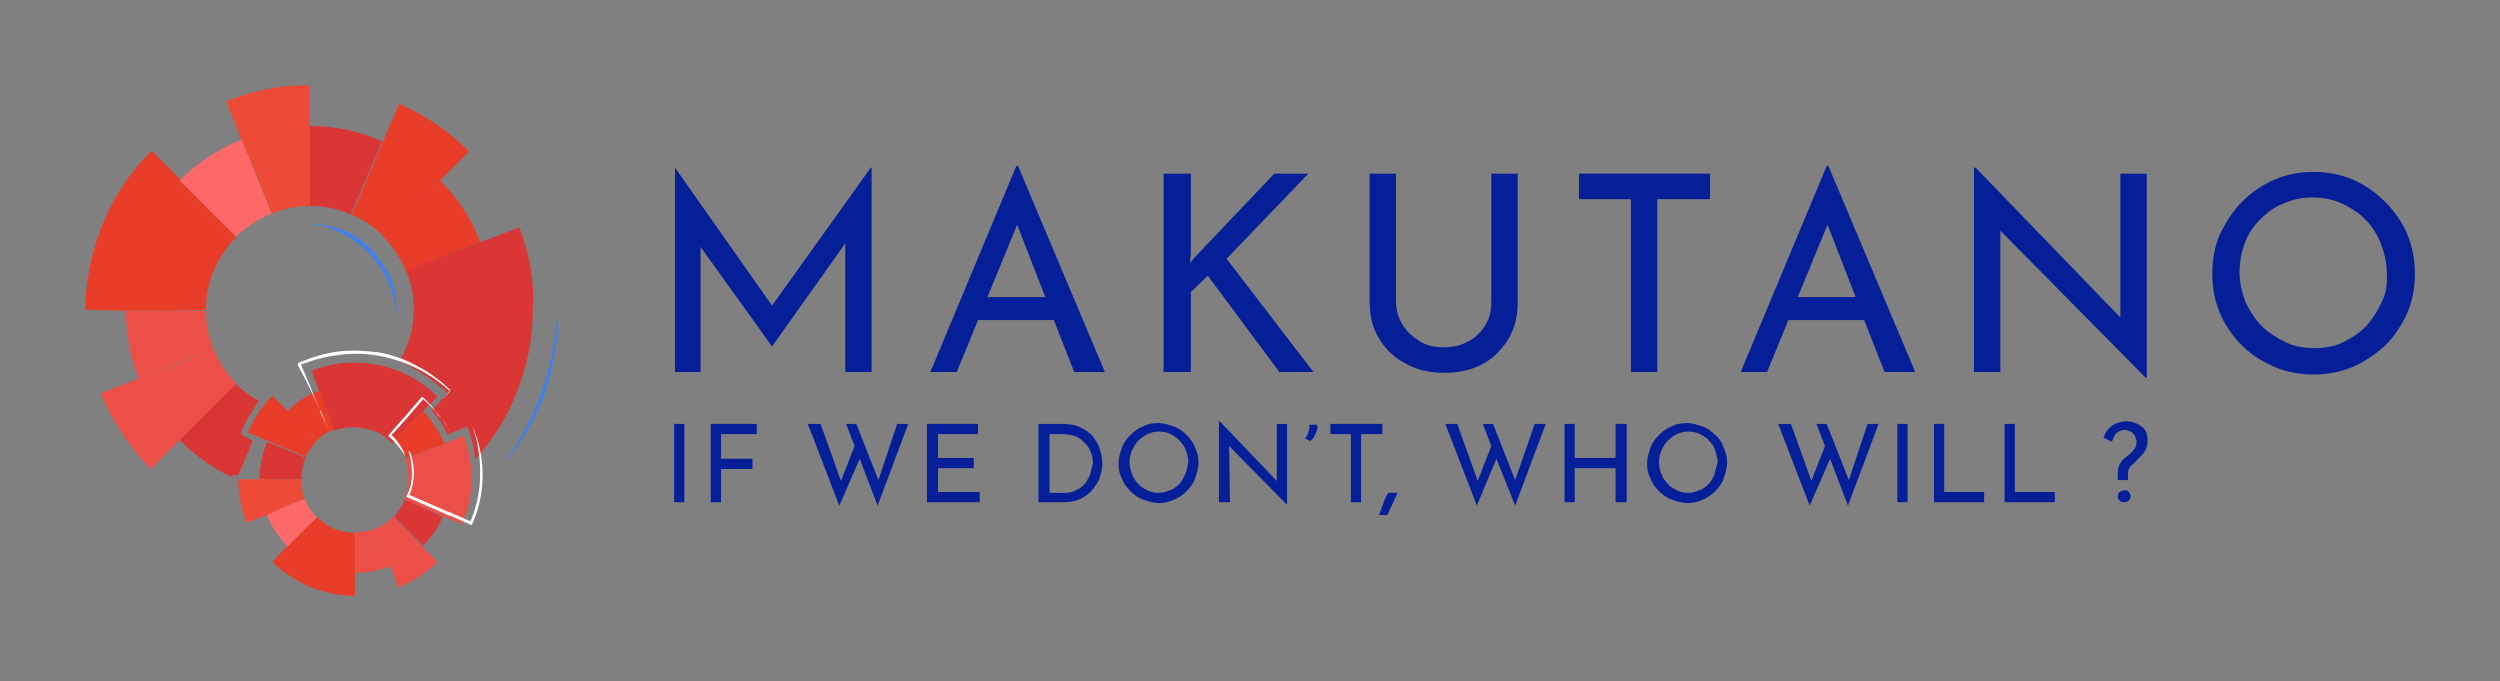 <?xml version="1.0" encoding="utf-8"?>
<!-- Generator: Adobe Illustrator 24.2.0, SVG Export Plug-In . SVG Version: 6.00 Build 0)  -->
<svg version="1.1" id="Calque_1" xmlns="http://www.w3.org/2000/svg" xmlns:xlink="http://www.w3.org/1999/xlink" x="0px" y="0px"
	 viewBox="0 0 293.7 80" style="enable-background:new 0 0 293.7 80;" xml:space="preserve">
<rect x="0" y="0" width="293.7" height="80" fill="#808080" stroke="none"/>
<style type="text/css">
	.st0{fill:#051F99;}
	.st1{fill:#E83D29;}
	.st2{fill:#ED4A38;}
	.st3{fill:#EB4F47;}
	.st4{fill:#DB3636;}
	.st5{fill:#FF6969;}
	.st6{fill:#FFFFFF;}
	.st7{fill:#4280EB;}
</style>
<g>
	<g>
		<rect x="79.2" y="49.8" class="st0" width="1.2" height="9.2"/>
		<polygon class="st0" points="83.5,59 84.7,59 84.7,55.1 88.4,55.1 88.4,53.9 84.7,53.9 84.7,51 88.9,51 88.9,49.8 83.5,49.8 		"/>
		<polygon class="st0" points="103.2,56.4 100.6,49.8 99.4,49.8 100.4,52.4 98.8,56.5 96.4,49.8 94.9,49.8 98.6,59.4 101,53.9 
			103.1,59.4 106.7,49.8 105.4,49.8 		"/>
		<polygon class="st0" points="110.2,55 114.4,55 114.4,53.8 110.2,53.8 110.2,51 114.9,51 114.9,49.8 108.9,49.8 108.9,59 
			115.1,59 115.1,57.8 110.2,57.8 		"/>
		<path class="st0" d="M128.4,51.3c-0.4-0.5-0.9-0.8-1.5-1.1c-0.6-0.3-1.4-0.4-2.3-0.4H122V59h3c0.6,0,1.2-0.1,1.7-0.3
			c0.5-0.2,1-0.5,1.4-0.9c0.4-0.4,0.7-0.9,1-1.4c0.2-0.6,0.4-1.2,0.4-1.9c0-0.6-0.1-1.1-0.3-1.7C129.1,52.3,128.8,51.8,128.4,51.3z
			 M128,55.9c-0.2,0.4-0.4,0.8-0.7,1.1c-0.3,0.3-0.7,0.5-1.1,0.7c-0.4,0.2-0.9,0.2-1.4,0.2h-1.5V51h1.6c0.4,0,0.9,0.1,1.3,0.2
			c0.4,0.1,0.8,0.4,1.1,0.7c0.3,0.3,0.6,0.6,0.8,1.1c0.2,0.4,0.3,0.9,0.3,1.5C128.2,55,128.2,55.4,128,55.9z"/>
		<path class="st0" d="M139.4,51.1c-0.4-0.4-0.9-0.8-1.5-1c-0.6-0.2-1.2-0.4-1.8-0.4c-0.7,0-1.3,0.1-1.8,0.4c-0.6,0.2-1.1,0.6-1.5,1
			c-0.4,0.4-0.8,0.9-1,1.5c-0.2,0.6-0.4,1.2-0.4,1.8c0,0.7,0.1,1.3,0.4,1.8c0.2,0.6,0.6,1.1,1,1.5c0.4,0.4,0.9,0.8,1.5,1
			c0.6,0.2,1.2,0.4,1.8,0.4c0.6,0,1.2-0.1,1.8-0.4c0.6-0.2,1.1-0.6,1.5-1c0.4-0.4,0.8-0.9,1-1.5c0.2-0.6,0.4-1.2,0.4-1.8
			c0-0.6-0.1-1.2-0.4-1.8C140.2,52,139.8,51.5,139.4,51.1z M139.2,55.8c-0.2,0.4-0.4,0.8-0.7,1.1c-0.3,0.3-0.7,0.6-1.1,0.7
			c-0.4,0.2-0.9,0.3-1.3,0.3c-0.5,0-0.9-0.1-1.3-0.3c-0.4-0.2-0.8-0.4-1.1-0.8c-0.3-0.3-0.6-0.7-0.7-1.1c-0.2-0.4-0.3-0.9-0.3-1.4
			c0-0.5,0.1-0.9,0.3-1.4c0.2-0.4,0.4-0.8,0.7-1.1c0.3-0.3,0.7-0.6,1.1-0.8c0.4-0.2,0.9-0.3,1.4-0.3c0.5,0,0.9,0.1,1.3,0.3
			c0.4,0.2,0.8,0.4,1.1,0.8c0.3,0.3,0.6,0.7,0.7,1.1c0.2,0.4,0.3,0.9,0.3,1.4C139.5,54.9,139.4,55.4,139.2,55.8z"/>
		<polygon class="st0" points="150,56.5 143.3,49.5 143.2,49.5 143.2,59 144.5,59 144.4,52.4 151.2,59.3 151.2,59.3 151.2,49.8 
			150,49.8 		"/>
		<path class="st0" d="M153.8,49.9c0.1,0.3,0,0.6-0.1,0.9c-0.1,0.3-0.2,0.5-0.4,0.7l0.6,0.3c0.2-0.1,0.4-0.3,0.5-0.5
			c0.1-0.2,0.2-0.5,0.3-0.7c0.1-0.3,0.1-0.5,0-0.7L153.8,49.9z"/>
		<polygon class="st0" points="162.4,49.8 156.3,49.8 156.3,51 158.7,51 158.7,59 159.9,59 159.9,51 162.4,51 		"/>
		<path class="st0" d="M162.5,59.2c-0.2,0.4-0.3,0.9-0.5,1.3h1c0.2-0.5,0.4-0.9,0.6-1.3c0.2-0.4,0.4-0.9,0.6-1.3h-1.1
			C162.8,58.3,162.6,58.8,162.5,59.2z"/>
		<polygon class="st0" points="178,56.4 175.4,49.8 174.2,49.8 175.2,52.4 173.6,56.5 171.2,49.8 169.8,49.8 173.5,59.4 175.8,53.9 
			178,59.4 181.6,49.8 180.3,49.8 		"/>
		<polygon class="st0" points="189.8,53.8 185,53.8 185,49.8 183.8,49.8 183.8,59 185,59 185,55 189.8,55 189.8,59 191.1,59 
			191.1,49.8 189.8,49.8 		"/>
		<path class="st0" d="M201.5,51.1c-0.4-0.4-0.9-0.8-1.5-1c-0.6-0.2-1.2-0.4-1.8-0.4c-0.7,0-1.3,0.1-1.8,0.4c-0.6,0.2-1.1,0.6-1.5,1
			c-0.4,0.4-0.8,0.9-1,1.5c-0.2,0.6-0.4,1.2-0.4,1.8c0,0.7,0.1,1.3,0.4,1.8c0.2,0.6,0.6,1.1,1,1.5c0.4,0.4,0.9,0.8,1.5,1
			c0.6,0.2,1.2,0.4,1.8,0.4c0.6,0,1.3-0.1,1.8-0.4c0.6-0.2,1.1-0.6,1.5-1c0.4-0.4,0.8-0.9,1-1.5c0.2-0.6,0.4-1.2,0.4-1.8
			c0-0.6-0.1-1.2-0.4-1.8C202.3,52,202,51.5,201.5,51.1z M201.4,55.8c-0.2,0.4-0.4,0.8-0.7,1.1c-0.3,0.3-0.7,0.6-1.1,0.7
			c-0.4,0.2-0.9,0.3-1.3,0.3c-0.5,0-0.9-0.1-1.3-0.3c-0.4-0.2-0.8-0.4-1.1-0.8c-0.3-0.3-0.6-0.7-0.7-1.1c-0.2-0.4-0.3-0.9-0.3-1.4
			c0-0.5,0.1-0.9,0.3-1.4c0.2-0.4,0.4-0.8,0.7-1.1c0.3-0.3,0.7-0.6,1.1-0.8c0.4-0.2,0.9-0.3,1.4-0.3c0.5,0,0.9,0.1,1.3,0.3
			c0.4,0.2,0.8,0.4,1.1,0.8c0.3,0.3,0.6,0.7,0.7,1.1s0.3,0.9,0.3,1.4C201.6,54.9,201.5,55.4,201.4,55.8z"/>
		<polygon class="st0" points="217.2,56.4 214.6,49.8 213.4,49.8 214.4,52.4 212.8,56.5 210.4,49.8 208.9,49.8 212.6,59.4 215,53.9 
			217.1,59.4 220.7,49.8 219.4,49.8 		"/>
		<rect x="222.9" y="49.8" class="st0" width="1.2" height="9.2"/>
		<polygon class="st0" points="228.4,49.8 227.2,49.8 227.2,59 233.1,59 233.1,57.8 228.4,57.8 		"/>
		<polygon class="st0" points="236.7,49.8 235.5,49.8 235.5,59 241.4,59 241.4,57.8 236.7,57.8 		"/>
		<path class="st0" d="M251.1,49.8c-0.4-0.2-0.8-0.3-1.3-0.3c-0.4,0-0.8,0.1-1.1,0.2c-0.3,0.1-0.6,0.3-0.8,0.5
			c-0.2,0.2-0.4,0.4-0.5,0.6c-0.1,0.2-0.2,0.4-0.3,0.6l1,0.5c0.1-0.2,0.2-0.5,0.3-0.7c0.1-0.2,0.3-0.4,0.5-0.5s0.5-0.2,0.7-0.2
			c0.2,0,0.5,0.1,0.7,0.2c0.2,0.1,0.4,0.3,0.5,0.5c0.1,0.2,0.2,0.5,0.2,0.7c0,0.4-0.1,0.7-0.3,0.9c-0.2,0.2-0.4,0.5-0.7,0.7
			c-0.2,0.2-0.4,0.3-0.6,0.5c-0.2,0.2-0.3,0.4-0.4,0.6c-0.1,0.2-0.2,0.6-0.2,1v0.8h1.2v-0.5c0-0.3,0-0.6,0.1-0.8
			c0.1-0.2,0.2-0.4,0.4-0.5c0.2-0.1,0.3-0.3,0.5-0.5c0.2-0.2,0.4-0.4,0.6-0.6c0.2-0.2,0.3-0.4,0.5-0.7c0.1-0.3,0.2-0.6,0.2-1
			c0-0.5-0.1-1-0.3-1.3C251.8,50.3,251.5,50,251.1,49.8z"/>
		<path class="st0" d="M249.6,57.6c-0.2,0-0.4,0.1-0.6,0.2c-0.1,0.1-0.2,0.3-0.2,0.5c0,0.2,0.1,0.4,0.2,0.5c0.1,0.1,0.3,0.2,0.6,0.2
			c0.2,0,0.4-0.1,0.5-0.2c0.1-0.1,0.2-0.3,0.2-0.5c0-0.2-0.1-0.3-0.2-0.5C250,57.6,249.8,57.6,249.6,57.6z"/>
		<polygon class="st0" points="99.3,43.7 102.4,43.7 102.4,19.7 102.3,19.7 90.7,35.9 79.3,19.7 79.3,19.7 79.3,43.7 82.3,43.7 
			82.3,29 90.7,40.7 90.7,40.7 99.3,28.6 		"/>
		<path class="st0" d="M119.4,19.5l-10.1,24.2h3.1l2.5-6.1h8.9l2.4,6.1h3.6l-10.2-24.2H119.4z M116,34.9l3.5-8.5l3.3,8.5H116z"/>
		<polygon class="st0" points="154.3,43.7 144.1,30.4 153.7,20.4 149.7,20.4 140.2,30.4 139.8,30.9 139.9,29.8 139.9,20.4 
			136.7,20.4 136.7,43.7 139.9,43.7 139.9,34.3 141.9,32.4 150.3,43.7 		"/>
		<path class="st0" d="M177.1,40c0.8-1.3,1.2-2.7,1.2-4.4V20.4h-3.1v15c0,1.1-0.2,2-0.7,2.8c-0.5,0.8-1.2,1.5-2,1.9
			c-0.9,0.5-1.8,0.7-2.9,0.7c-1,0-2-0.2-2.8-0.7c-0.8-0.5-1.5-1.1-2-1.9c-0.5-0.8-0.8-1.8-0.8-2.8v-15h-3.1v15.1
			c0,1.7,0.4,3.2,1.2,4.4c0.8,1.3,1.8,2.2,3.2,2.9c1.3,0.7,2.8,1,4.4,1c1.6,0,3.1-0.3,4.4-1C175.3,42.2,176.3,41.2,177.1,40z"/>
		<polygon class="st0" points="194.7,43.7 194.7,23.4 200.9,23.4 200.9,20.4 185.5,20.4 185.5,23.4 191.6,23.4 191.6,43.7 		"/>
		<path class="st0" d="M214.6,19.5l-10.1,24.2h3.1l2.5-6.1h8.9l2.4,6.1h3.6l-10.2-24.2H214.6z M211.2,34.9l3.5-8.5l3.3,8.5H211.2z"
			/>
		<polygon class="st0" points="252.1,44.4 252.2,44.4 252.2,20.4 249.1,20.4 249.1,37.3 232.1,19.7 231.9,19.7 231.9,43.7 235,43.7 
			235,27.1 		"/>
		<path class="st0" d="M282.8,27.5c-0.6-1.4-1.5-2.7-2.6-3.8c-1.1-1.1-2.4-2-3.8-2.6c-1.4-0.6-3-0.9-4.6-0.9c-1.7,0-3.2,0.3-4.6,0.9
			c-1.4,0.6-2.7,1.5-3.8,2.6c-1.1,1.1-1.9,2.4-2.6,3.8c-0.6,1.4-0.9,3-0.9,4.6c0,1.7,0.3,3.3,0.9,4.7c0.6,1.4,1.5,2.7,2.6,3.8
			c1.1,1.1,2.4,1.9,3.8,2.5c1.4,0.6,3,0.9,4.6,0.9c1.6,0,3.2-0.3,4.6-0.9c1.4-0.6,2.7-1.5,3.8-2.5c1.1-1.1,1.9-2.3,2.6-3.8
			c0.6-1.4,0.9-3,0.9-4.6C283.7,30.5,283.4,28.9,282.8,27.5z M279.8,35.5c-0.5,1.1-1.1,2-1.8,2.8c-0.8,0.8-1.7,1.4-2.7,1.9
			c-1,0.5-2.2,0.7-3.4,0.7c-1.2,0-2.4-0.2-3.4-0.7c-1-0.5-2-1.1-2.8-1.9c-0.8-0.8-1.4-1.8-1.9-2.8c-0.4-1.1-0.7-2.2-0.7-3.5
			c0-1.2,0.2-2.3,0.6-3.4c0.4-1.1,1-2,1.8-2.8c0.8-0.8,1.7-1.5,2.8-1.9c1.1-0.5,2.2-0.7,3.4-0.7c1.2,0,2.3,0.2,3.4,0.7
			c1.1,0.5,2,1.1,2.8,1.9c0.8,0.8,1.4,1.8,1.8,2.8c0.4,1.1,0.7,2.2,0.7,3.5C280.5,33.3,280.3,34.5,279.8,35.5z"/>
	</g>
	<path class="st1" d="M45.1,27.8l3.3-3.3l0.1-0.1l0,0l3.3-3.3l3.3-3.3c-2.4-2.4-5.2-4.3-8.2-5.6l-3.7,8.6c0,0,0,0,0,0l0,0.1
		l-1.9,4.3C42.7,25.8,44,26.7,45.1,27.8L45.1,27.8z"/>
	<path class="st2" d="M30.2,20.7l1.7,4.4c1.4-0.6,2.9-0.9,4.5-0.9h0v-4.7v-3l0-6.5c-3.4,0-6.7,0.6-9.8,1.9l1.7,4.4l0,0.1
		c0,0,0,0,0,0L30.2,20.7L30.2,20.7z"/>
	<path class="st3" d="M17.7,55.1l3.4-3.4v0l6.7-6.6c-1.2-1.2-2.1-2.6-2.7-4.1l-4.5,1.8l0,0l-4.4,1.7v0v0l-4.4,1.7
		C13.2,49.5,15.2,52.5,17.7,55.1L17.7,55.1z"/>
	<path class="st1" d="M24.2,36.4c0-1.7,0.3-3.3,1-4.8c0.6-1.4,1.5-2.7,2.6-3.8l-3.4-3.4h0l-2.9-2.9l-0.3-0.3L21.1,21l-3.3-3.3
		c-2.4,2.4-4.3,5.2-5.6,8.3c-1.4,3.3-2.1,6.8-2.2,10.4l4.8,0.1h4.6L24.2,36.4L24.2,36.4L24.2,36.4z"/>
	<path class="st1" d="M51.7,21.2l-6.7,6.6c1.2,1.2,2.1,2.6,2.7,4.1l8.7-3.5C55.4,25.7,53.8,23.3,51.7,21.2L51.7,21.2z"/>
	<path class="st4" d="M36.4,24.2L36.4,24.2c1.7,0,3.3,0.3,4.8,1l3.7-8.6c-2.7-1.2-5.6-1.8-8.5-1.8h0V24.2L36.4,24.2z"/>
	<path class="st5" d="M31.9,25.1l-3.5-8.7c-2.7,1.1-5.2,2.7-7.3,4.8l3.3,3.3v0v0l3.3,3.3C29,26.6,30.4,25.7,31.9,25.1L31.9,25.1z"/>
	<path class="st3" d="M20.7,42.7L20.7,42.7l4.4-1.7c-0.6-1.4-0.9-2.9-0.9-4.5v0h-4.7h-4.7v0c0,2.8,0.5,5.4,1.5,8L20.7,42.7
		L20.7,42.7z"/>
	<path class="st4" d="M49.7,48.3L49.7,48.3l1.7-1.7c-1.3-1.3-2.7-2.2-4.3-2.9c-1.7-0.7-3.5-1.1-5.4-1.1l0,0c-1.8,0-3.5,0.3-5.1,1
		l0.9,2.3l0,0.1c0,0,0,0,0,0l0.9,2.3l0.9,2.3c0.7-0.3,1.5-0.4,2.3-0.4l0,0c0.9,0,1.7,0.2,2.5,0.5c0.8,0.3,1.4,0.8,2,1.4L48,50
		l0.3-0.3L49.7,48.3L49.7,48.3L49.7,48.3z"/>
	<path class="st1" d="M37.2,51.8L35.5,50l0,0l0,0l0,0l0,0l-1.7-1.7L32,46.5c-1.2,1.2-2.2,2.7-2.9,4.3l4.5,1.9c0,0,0,0,0,0l0.1,0
		l2.2,1C36.2,53,36.7,52.4,37.2,51.8L37.2,51.8z"/>
	<path class="st3" d="M51.4,66l-1.8-1.8l-3.4-3.5c-0.6,0.6-1.3,1.1-2.1,1.4l0.9,2.3c0,0,0,0,0,0l0.9,2.3l0.9,2.3
		C48.5,68.3,50.1,67.3,51.4,66L51.4,66z"/>
	<path class="st1" d="M41.7,62.6c-0.9,0-1.7-0.2-2.5-0.5c-0.7-0.3-1.4-0.8-2-1.4l-1.8,1.8l0,0L33.9,64l-0.2,0.2l0,0L32,66
		c1.2,1.2,2.7,2.2,4.3,2.9c1.7,0.7,3.5,1.1,5.4,1.1l0-2.5v-2.4L41.7,62.6L41.7,62.6L41.7,62.6z"/>
	<path class="st4" d="M52,60.7l-2.2-1l-2.2-1c-0.3,0.7-0.8,1.4-1.3,2l1.7,1.7l0,0l0,0l1.7,1.7C50.6,63.2,51.5,62,52,60.7L52,60.7z"
		/>
	<path class="st1" d="M33.8,48.3l3.4,3.5c0.6-0.6,1.3-1.1,2.1-1.4l-1.8-4.5C36.1,46.4,34.9,47.2,33.8,48.3L33.8,48.3z"/>
	<path class="st4" d="M35.4,56.3L35.4,56.3c0-0.9,0.2-1.7,0.5-2.5l-4.5-1.9c-0.6,1.4-0.9,2.9-0.9,4.4v0H35.4L35.4,56.3z"/>
	<path class="st5" d="M35.8,58.6l-4.5,1.8c0.6,1.4,1.4,2.7,2.5,3.8l1.7-1.7l1.7-1.7C36.6,60.1,36.1,59.4,35.8,58.6L35.8,58.6z"/>
	<path class="st3" d="M45,64.4L45,64.4l-0.9-2.3c-0.7,0.3-1.5,0.4-2.3,0.4h0v2.4v2.4h0c1.4,0,2.8-0.3,4.1-0.8L45,64.4L45,64.4
		L45,64.4z"/>
	<path class="st3" d="M54.5,51.2l-2.3,0.9v0L49.9,53l-2.3,0.9c0.3,0.7,0.4,1.5,0.4,2.3v0c0,0.9-0.2,1.7-0.5,2.5l4.5,1.9c0,0,0,0,0,0
		l2.3,1c0.7-1.7,1.1-3.5,1.1-5.4v0C55.4,54.5,55.1,52.8,54.5,51.2L54.5,51.2z"/>
	<path class="st1" d="M49.9,53l2.3-0.9c-0.6-1.4-1.4-2.7-2.5-3.8l-1.7,1.7l-1.7,1.7c0.6,0.6,1.1,1.3,1.4,2.1L49.9,53L49.9,53
		L49.9,53L49.9,53z"/>
	<path class="st2" d="M33.5,59.5l2.3-0.9c-0.3-0.7-0.4-1.5-0.4-2.3v0h-2.4h-1.6l-3.4,0c0,1.8,0.3,3.5,1,5.1l2.3-0.9l0.1,0
		c0,0,0,0,0,0L33.5,59.5L33.5,59.5z"/>
	<path class="st4" d="M61,26.7l-4.4,1.7l-0.1,0c0,0,0,0,0,0l-4.4,1.7v0v0l-4.4,1.7c0.6,1.4,0.9,2.9,0.9,4.5v0c0,1.7-0.3,3.3-1,4.8
		c-0.2,0.5-0.4,0.9-0.7,1.3c0.4,0.2,2.4,1.1,4.4,2.7c0.5,0.4,0.9,0.7,1.3,1.1l-1.9,2c0.8,0.9,1.4,1.8,1.9,2.9l-0.1,0l0,0
		c0,0,0,0,0,0l2.4-1c0.5,1.3,0.8,2.6,0.9,3.9c2-2.2,3.6-4.7,4.7-7.4c1.4-3.3,2.1-6.7,2.1-10.3v-0.1C62.8,33,62.2,29.8,61,26.7
		L61,26.7z"/>
	<path class="st4" d="M28.3,51C28.3,51,28.3,51,28.3,51C28.3,51,28.3,51,28.3,51c0-0.1,0-0.1,0-0.1c0.5-1.4,1.6-3,2.1-3.8
		c-1-0.6-1.9-1.2-2.7-2l-3.3,3.3l-3.3,3.3c1.8,1.8,3.9,3.3,6.2,4.4v-0.3h0.7l1.6-3.8l0.1-0.2L28.3,51L28.3,51z"/>
	<path class="st6" d="M52,47l0.9-1.1l0,0.1c-1.2-1.1-2.5-2-3.9-2.7c-1.4-0.7-2.9-1.2-4.5-1.5c-1.6-0.3-3.1-0.3-4.7-0.1
		c-1.6,0.2-3.1,0.6-4.6,1.2l0.1-0.2l1.2,2.8l0.1,0.3l-0.2-0.1l0.1-0.1c0.4,0.9,0.7,1.8,1.1,2.7l0,0.1l0-0.1l0-0.1l0.1,0.1l0.9,2.2
		l-1-2.2l0,0l0-0.1l0,0.1c-0.4-0.9-0.8-1.8-1.2-2.7l0-0.1l0.1,0l0,0l-0.1,0.1L35,42.9L35,42.7l0.1-0.1c1.5-0.6,3-1.1,4.6-1.3
		c1.6-0.2,3.2-0.1,4.8,0.1c1.6,0.3,3.1,0.8,4.5,1.6c1.4,0.7,2.7,1.7,3.9,2.8l0,0l0,0L52,47L52,47z"/>
	<path class="st6" d="M53,51c-0.4-0.8-0.9-1.6-1.5-2.3c-0.6-0.7-1.2-1.3-1.9-1.9l0.2,0c-0.6,0.7-1.3,1.5-1.9,2.2
		c-0.6,0.7-1.3,1.5-2,2.2l0-0.2c0.4,0.4,0.7,0.7,1,1.2c0.3,0.4,0.6,0.9,0.7,1.4c-0.5-0.9-1.2-1.7-1.9-2.3l-0.1-0.1l0.1-0.1
		c0.6-0.8,1.3-1.5,1.9-2.2c0.6-0.7,1.3-1.5,1.9-2.2l0.1-0.1l0.1,0.1c0.7,0.6,1.3,1.3,1.8,2.1C52.2,49.4,52.6,50.2,53,51L53,51z"/>
	<path class="st6" d="M50.5,52l-2.4,1l0-0.1c0.7,1.7,0.7,3.6,0,5.3L48,58.1l4.8,2.1l-0.2,0.1l0,0l0.1-0.2l0.2,0.1l2.5,1.1l-0.2,0.1
		c0.8-1.8,1.2-3.7,1.2-5.6c0-1,0-1.9-0.2-2.9c-0.1-1-0.4-1.9-0.7-2.8c0.4,0.9,0.7,1.8,0.9,2.8c0.2,1,0.3,1.9,0.3,2.9
		c0,1-0.1,2-0.3,2.9c-0.2,1-0.5,1.9-0.9,2.8l-0.1,0.2l-0.2-0.1l-2.5-1.1l0.2-0.1l0,0l-0.1,0.2l-0.2-0.1l-4.8-2.1l-0.1-0.1l0.1-0.1
		c0.4-0.8,0.6-1.7,0.6-2.5c0-0.9-0.1-1.8-0.4-2.6l0-0.1l0.1,0L50.5,52L50.5,52z"/>
	<path class="st7" d="M65.5,36.3c0.1,1.7,0,3.3-0.3,5c-0.3,1.7-0.7,3.3-1.2,4.9c-0.6,1.6-1.3,3.1-2.1,4.5c-0.2,0.4-0.4,0.7-0.7,1.1
		c-0.2,0.3-0.5,0.7-0.7,1l-0.8,1c-0.3,0.3-0.5,0.6-0.8,1l0.7-1l0.7-1l0.7-1.1c0.2-0.4,0.4-0.7,0.6-1.1c0.8-1.5,1.5-3,2-4.5
		c0.6-1.6,1-3.2,1.3-4.8C65.2,39.7,65.4,38,65.5,36.3L65.5,36.3z"/>
	<path class="st7" d="M35.7,26.3c0.4,0,0.7,0,1.1,0c0.4,0,0.7,0.1,1.1,0.1c0.4,0.1,0.7,0.2,1.1,0.2c0.3,0.1,0.7,0.2,1,0.3
		c1.3,0.5,2.6,1.3,3.6,2.4c1,1,1.8,2.3,2.4,3.6c0.1,0.3,0.2,0.7,0.3,1c0.1,0.4,0.2,0.7,0.2,1.1c0,0.4,0.1,0.7,0.1,1.1
		c0,0.4,0,0.7,0,1.1c-0.1-1.4-0.4-2.8-1-4.1c-0.6-1.3-1.4-2.5-2.4-3.5c-1-1-2.2-1.8-3.5-2.4C38.5,26.6,37.1,26.3,35.7,26.3
		L35.7,26.3z"/>
</g>
</svg>
